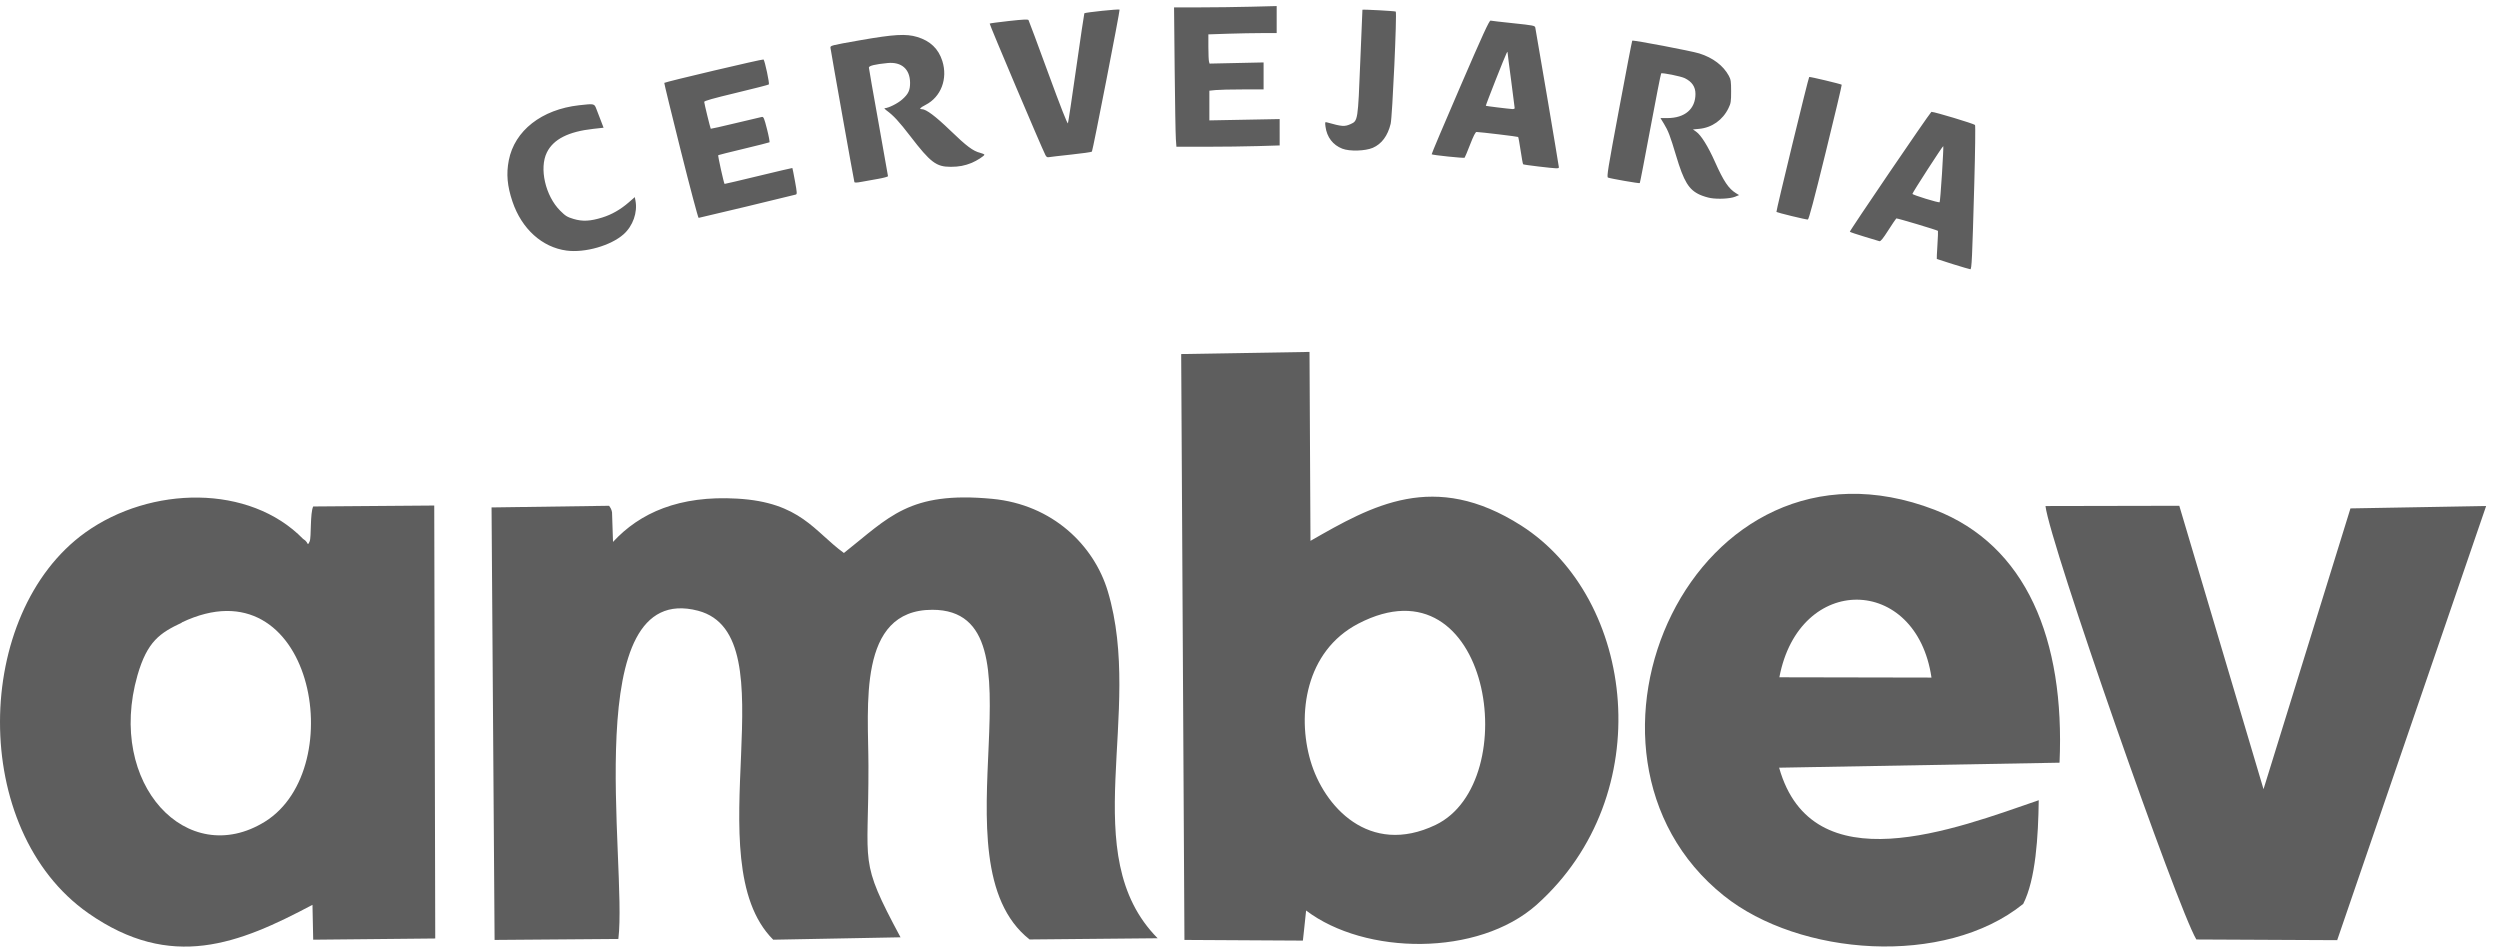 <svg xmlns="http://www.w3.org/2000/svg" width="103" height="39" fill="none" viewBox="0 0 103 39">
    <g fill="#5E5E5E" clip-path="url(#clip0)">
        <path fill-rule="evenodd" d="M7.49 25.644c5.37-2.555 6.98 5.995 3.428 8.207-3.2 1.985-6.535-1.543-5.255-6.025.403-1.405.93-1.75 1.827-2.172v-.01zm5.003-3.435c-2.21-2.27-6.283-2.196-8.978-.27-4.625 3.322-4.79 12.246.125 15.686 3.417 2.388 6.199 1.265 9.234-.346l.03 1.437 5.028-.05-.041-17.838-4.987.039c-.134.275-.072 1.268-.145 1.435-.433.884.248.211-.263-.093h-.003z" clip-rule="evenodd"/>
        <path stroke="#5E5E5E" stroke-width=".122" d="M12.561 22.688c.023-.011.047.022.069.016.011 0 .017-.01.029-.016.018-.006.03 0 .047 0 .04.005.046.016.023.063-.004.005-.047.005-.052.005-.035 0-.012.006-.035-.022-.004-.006-.012-.006-.012-.006-.003-.01.011-.027.017-.033.004-.011.005-.022.012-.028.012-.01.067-.005.08 0l-.005.058c-.017 0-.017-.006-.04 0-.007 0-.012.005-.018 0-.012-.006-.018-.011-.023-.017-.012 0-.024 0-.018.006.002 0 .005-.006.006 0 .002 0 .002.006.004.006.005-.006.006-.012.012-.017H12.703c.003.07-.018.033.011.05h-.005c-.018 0-.03.005-.047 0-.012-.006-.018-.017-.03-.017-.023-.006-.046.028-.068.017v-.059l-.003-.006zM12.61 22.57c.005 0 .011.006.017.012h.115c.023 0 .035-.005.011.039h-.046c-.023.011-.04-.028-.064-.028-.006 0-.012.006-.018.006-.005 0-.011.005-.023.005-.03-.022-.047-.062-.012-.087.006-.006.018-.006.024-.011.005 0 .017-.006.023 0 .006.005.023.033.04.021.03-.016.007-.033.048-.022.052.023-.012.07-.036.056-.005-.005-.011-.016-.017-.022-.018-.01-.04.022-.047.028-.04 0-.081-.033-.046-.073.004-.006.011-.006.017-.011.005 0 .041-.012.047-.012.011.006.011.028.029.023.012 0 .012-.023.017-.028h.047c.053 0 .1.059.023.079-.011 0-.068.005-.072-.006-.03-.056.005-.017-.005-.028 0-.01-.004-.022.002-.027.005-.006.072.005.082.005l-.012.058c-.006 0-.052-.006-.058-.012-.005-.005-.006-.016-.012-.027.006.01-.004-.006.012-.023.003-.005.04.006.052 0 .018 0-.006 0-.006.028 0 .006.006.011.012.017h.002c-.006-.006-.012-.006-.018-.006l-.034-.006c-.012-.005-.012-.027-.024-.027-.011 0-.006.022-.017.033-.006.006-.018 0-.024.005-.011 0 .012-.027-.017-.027 0 0 0 0 0 0h.012c.006.005.035.039.047.027.006-.005.006-.016.011-.027.012-.011.098 0 .012.05.006 0 0 0-.004-.006-.006-.01-.006-.022-.012-.027-.017-.017-.029.022-.035.027-.003.006-.011.006-.011.006h-.005s-.005-.029.001-.006c0 .022.003.05.035.039.006 0 .012-.012.018-.012h.064c.023.045.011.04-.012.04h-.115c-.006 0-.011.005-.017.01v-.055l-.001.002z"/>
        <path fill-rule="evenodd" d="M25.477 38.676c.371-3.086-1.663-14.81 3.283-13.514 3.871 1.023-.176 10.29 3.097 13.554l5.245-.099c-1.745-3.253-1.311-2.88-1.322-7.056 0-2.438-.475-6.438 2.633-6.438 4.946 0-.093 10.359 4.006 13.583l5.276-.05c-3.407-3.44-.547-9.278-2.055-14.3-.568-1.887-2.271-3.568-4.76-3.804-3.427-.324-4.243.757-6.111 2.231-1.219-.884-1.787-2.093-4.399-2.24-2.385-.138-4.009.585-5.114 1.784l-.04-1.221c-.024-.128-.06-.18-.122-.268l-4.842.068.125 17.819 5.1-.04v-.009zM55.964 25.693c5.43-2.82 6.866 6.526 3.18 8.295-2.736 1.307-4.605-.767-5.152-2.644-.558-1.897-.217-4.511 1.972-5.651zm-2.152 11.82c2.425 1.842 7.087 1.91 9.503-.242 5.049-4.521 4.068-12.61-.64-15.617-3.593-2.29-6.143-.826-8.683.629l-.04-7.784-5.287.088.134 24.138 4.88.028c.135-1.246.002.011 0 .017l.133-1.257z" clip-rule="evenodd"/>
        <path fill-rule="evenodd" d="M73.31 27.904c.816-4.304 5.647-4.226 6.267.012l-6.267-.012zm10.696 5.062c-3.459 1.19-9.344 3.489-10.706-1.337l11.553-.206c.227-5.08-1.373-8.963-5.142-10.418-9.942-3.832-16.055 10.015-8.683 15.902 3.097 2.477 9.086 2.949 12.328.334.516-1.012.62-2.781.64-4.275h.01zM102.415 20.848l-5.576.098-3.582 11.568-3.47-11.676-5.513.011c.176 1.524 5.431 16.55 6.216 17.858l5.802.028 6.133-17.877-.01-.01z" clip-rule="evenodd"/>
        <path d="M79.58 4.609h-.007c-.134.138-3.385 4.917-3.36 4.94.019.017.285.106.592.199l.626.189c.05.015.145-.102.367-.45.165-.258.314-.478.33-.488.027-.017 1.683.479 1.716.513.008.009-.003.27-.022.583-.02.312-.032.571-.026.575.005.005.307.101.671.215.364.113.683.207.71.208.058.003.077-.399.164-3.534.037-1.326.05-2.39.03-2.41-.061-.058-1.662-.54-1.79-.54zm.483 1.412c.01.01-.015.527-.054 1.15-.04.625-.082 1.146-.096 1.16-.033.035-1.12-.3-1.121-.344 0-.05 1.25-1.986 1.27-1.966zM23.344 10.324c-1.01-.134-1.85-.894-2.23-2.018-.216-.64-.261-1.142-.152-1.7.238-1.224 1.354-2.097 2.9-2.27.637-.07.622-.074.716.173l.186.483.103.27-.425.047c-1.023.113-1.641.427-1.91.97-.324.65-.063 1.793.546 2.4.22.22.29.263.554.342.368.11.69.094 1.182-.06.39-.121.75-.327 1.093-.625l.247-.215.027.144c.093.486-.105 1.046-.49 1.388-.525.467-1.59.771-2.347.671zM73.819 8.902c-.334-.081-.618-.158-.63-.17-.022-.023 1.315-5.526 1.35-5.56.02-.02 1.307.287 1.34.319.01.011-.285 1.264-.66 2.784-.48 1.955-.695 2.766-.736 2.77-.031.003-.33-.061-.664-.143zM28.047 6.204c-.382-1.525-.687-2.78-.679-2.789.044-.043 4.064-.991 4.09-.964.055.06.254.995.218 1.028-.02.018-.627.174-1.35.347-.957.23-1.313.33-1.313.372 0 .056.25 1.082.27 1.107.006.007.464-.097 1.018-.23.555-.134 1.044-.25 1.088-.257.07-.013.096.05.212.505.073.286.118.53.1.54-.019.012-.495.132-1.058.267-.563.135-1.037.253-1.052.263-.023.014.23 1.154.261 1.185.005.004.633-.143 1.395-.328.763-.185 1.392-.332 1.398-.328.006.005.055.249.108.543.088.483.09.535.03.552-.203.057-3.964.96-4 .96-.022 0-.354-1.247-.736-2.773zM70.476 8.16c-.124-.021-.322-.082-.438-.135-.46-.207-.664-.543-.985-1.618-.24-.803-.323-1.022-.5-1.31l-.142-.232h.282c.724 0 1.16-.374 1.16-.995 0-.291-.14-.5-.438-.648-.157-.078-.938-.236-.975-.197-.016.015-.215 1.034-.445 2.263-.229 1.23-.425 2.245-.436 2.256-.022.021-1.208-.185-1.31-.228-.058-.025-.003-.365.458-2.827.287-1.539.531-2.805.541-2.813.04-.033 2.439.424 2.763.526.562.177.988.5 1.216.92.083.153.095.233.095.643 0 .422-.01.49-.109.692-.236.488-.682.802-1.206.852l-.257.024.132.093c.202.142.487.598.774 1.241.36.807.563 1.107.871 1.296l.123.075-.163.067c-.198.082-.703.109-1.011.055zM35.2 7.497c-.022-.068-.972-5.403-.984-5.522-.01-.1-.008-.1 1.21-.315 1.414-.248 1.906-.276 2.367-.136.536.163.872.485 1.032.991.23.731-.055 1.479-.689 1.805-.232.12-.283.177-.154.178.175 0 .564.292 1.169.876.672.65.938.849 1.23.922.097.024.176.059.176.078 0 .047-.317.251-.517.333-.292.12-.53.165-.869.166-.597.001-.833-.177-1.663-1.258-.475-.617-.696-.856-.985-1.066-.068-.05-.102-.09-.074-.091.153-.004.532-.193.72-.359.256-.227.327-.376.326-.69-.004-.561-.352-.868-.927-.812-.512.05-.77.112-.77.187 0 .038.178 1.051.394 2.251.216 1.2.393 2.2.393 2.222 0 .023-.181.072-.403.111-.222.04-.53.094-.686.123-.21.039-.286.04-.297.006zM61.41.85c-.05-.014-.325.583-1.254 2.736-.655 1.514-1.182 2.761-1.172 2.771.033.033 1.33.168 1.358.141.014-.014.116-.259.227-.544.137-.353.222-.519.264-.517.18.006 1.697.188 1.715.206.012.011.057.264.102.562.044.297.09.55.103.563.012.012.297.053.634.092.776.09.839.093.839.03 0-.052-.938-5.604-.972-5.755-.018-.079-.08-.091-.9-.177-.484-.05-.909-.1-.944-.109zm.697 1.286c.005 0 .007.015.007.044 0 .035.067.552.147 1.149.08.596.144 1.103.144 1.127 0 .023-.042.04-.093.037-.16-.009-1.083-.122-1.096-.134-.014-.014.801-2.082.859-2.179.017-.029.027-.044.032-.044zM43.068 6.382c-.157-.304-2.313-5.39-2.293-5.41.012-.012.37-.06.796-.107.59-.065.781-.074.804-.037.017.027.383 1.01.813 2.186.512 1.397.793 2.112.811 2.065.016-.04.17-1.069.343-2.288.174-1.219.323-2.228.333-2.243.022-.036 1.421-.183 1.452-.152.024.023-1.1 5.787-1.14 5.85-.013.02-.395.074-.85.122-.455.049-.87.097-.92.107-.069.015-.106-.008-.15-.093zM55.304 6.126c-.39-.151-.638-.476-.694-.91-.024-.19-.022-.197.068-.172.613.172.718.18.966.069.302-.135.302-.137.399-2.57.046-1.175.086-2.14.089-2.141.023-.02 1.35.052 1.373.075.054.053-.14 4.337-.21 4.623-.12.495-.37.831-.735.99-.312.134-.956.153-1.256.036zM48.445 5.71c-.013-.185-.035-1.477-.049-2.871L48.371.304h1.052c.578 0 1.53-.012 2.114-.027L52.599.25v1.113h-.594c-.326 0-.96.012-1.407.026l-.813.027v.513c0 .282.012.553.025.602l.024.089 1.113-.024 1.113-.024v1.112h-.863c-.474 0-.977.012-1.117.026l-.254.026V4.96l1.448-.027 1.448-.027V5.992l-.9.027c-.495.015-1.452.027-2.127.027h-1.227l-.024-.336z"/>
    </g>
    <defs>
        <clipPath id="clip0">
            <path fill="#fff" d="M0 0H102.425V38.75H0z" transform="translate(0 .25)"/>
        </clipPath>
    </defs>
</svg>
